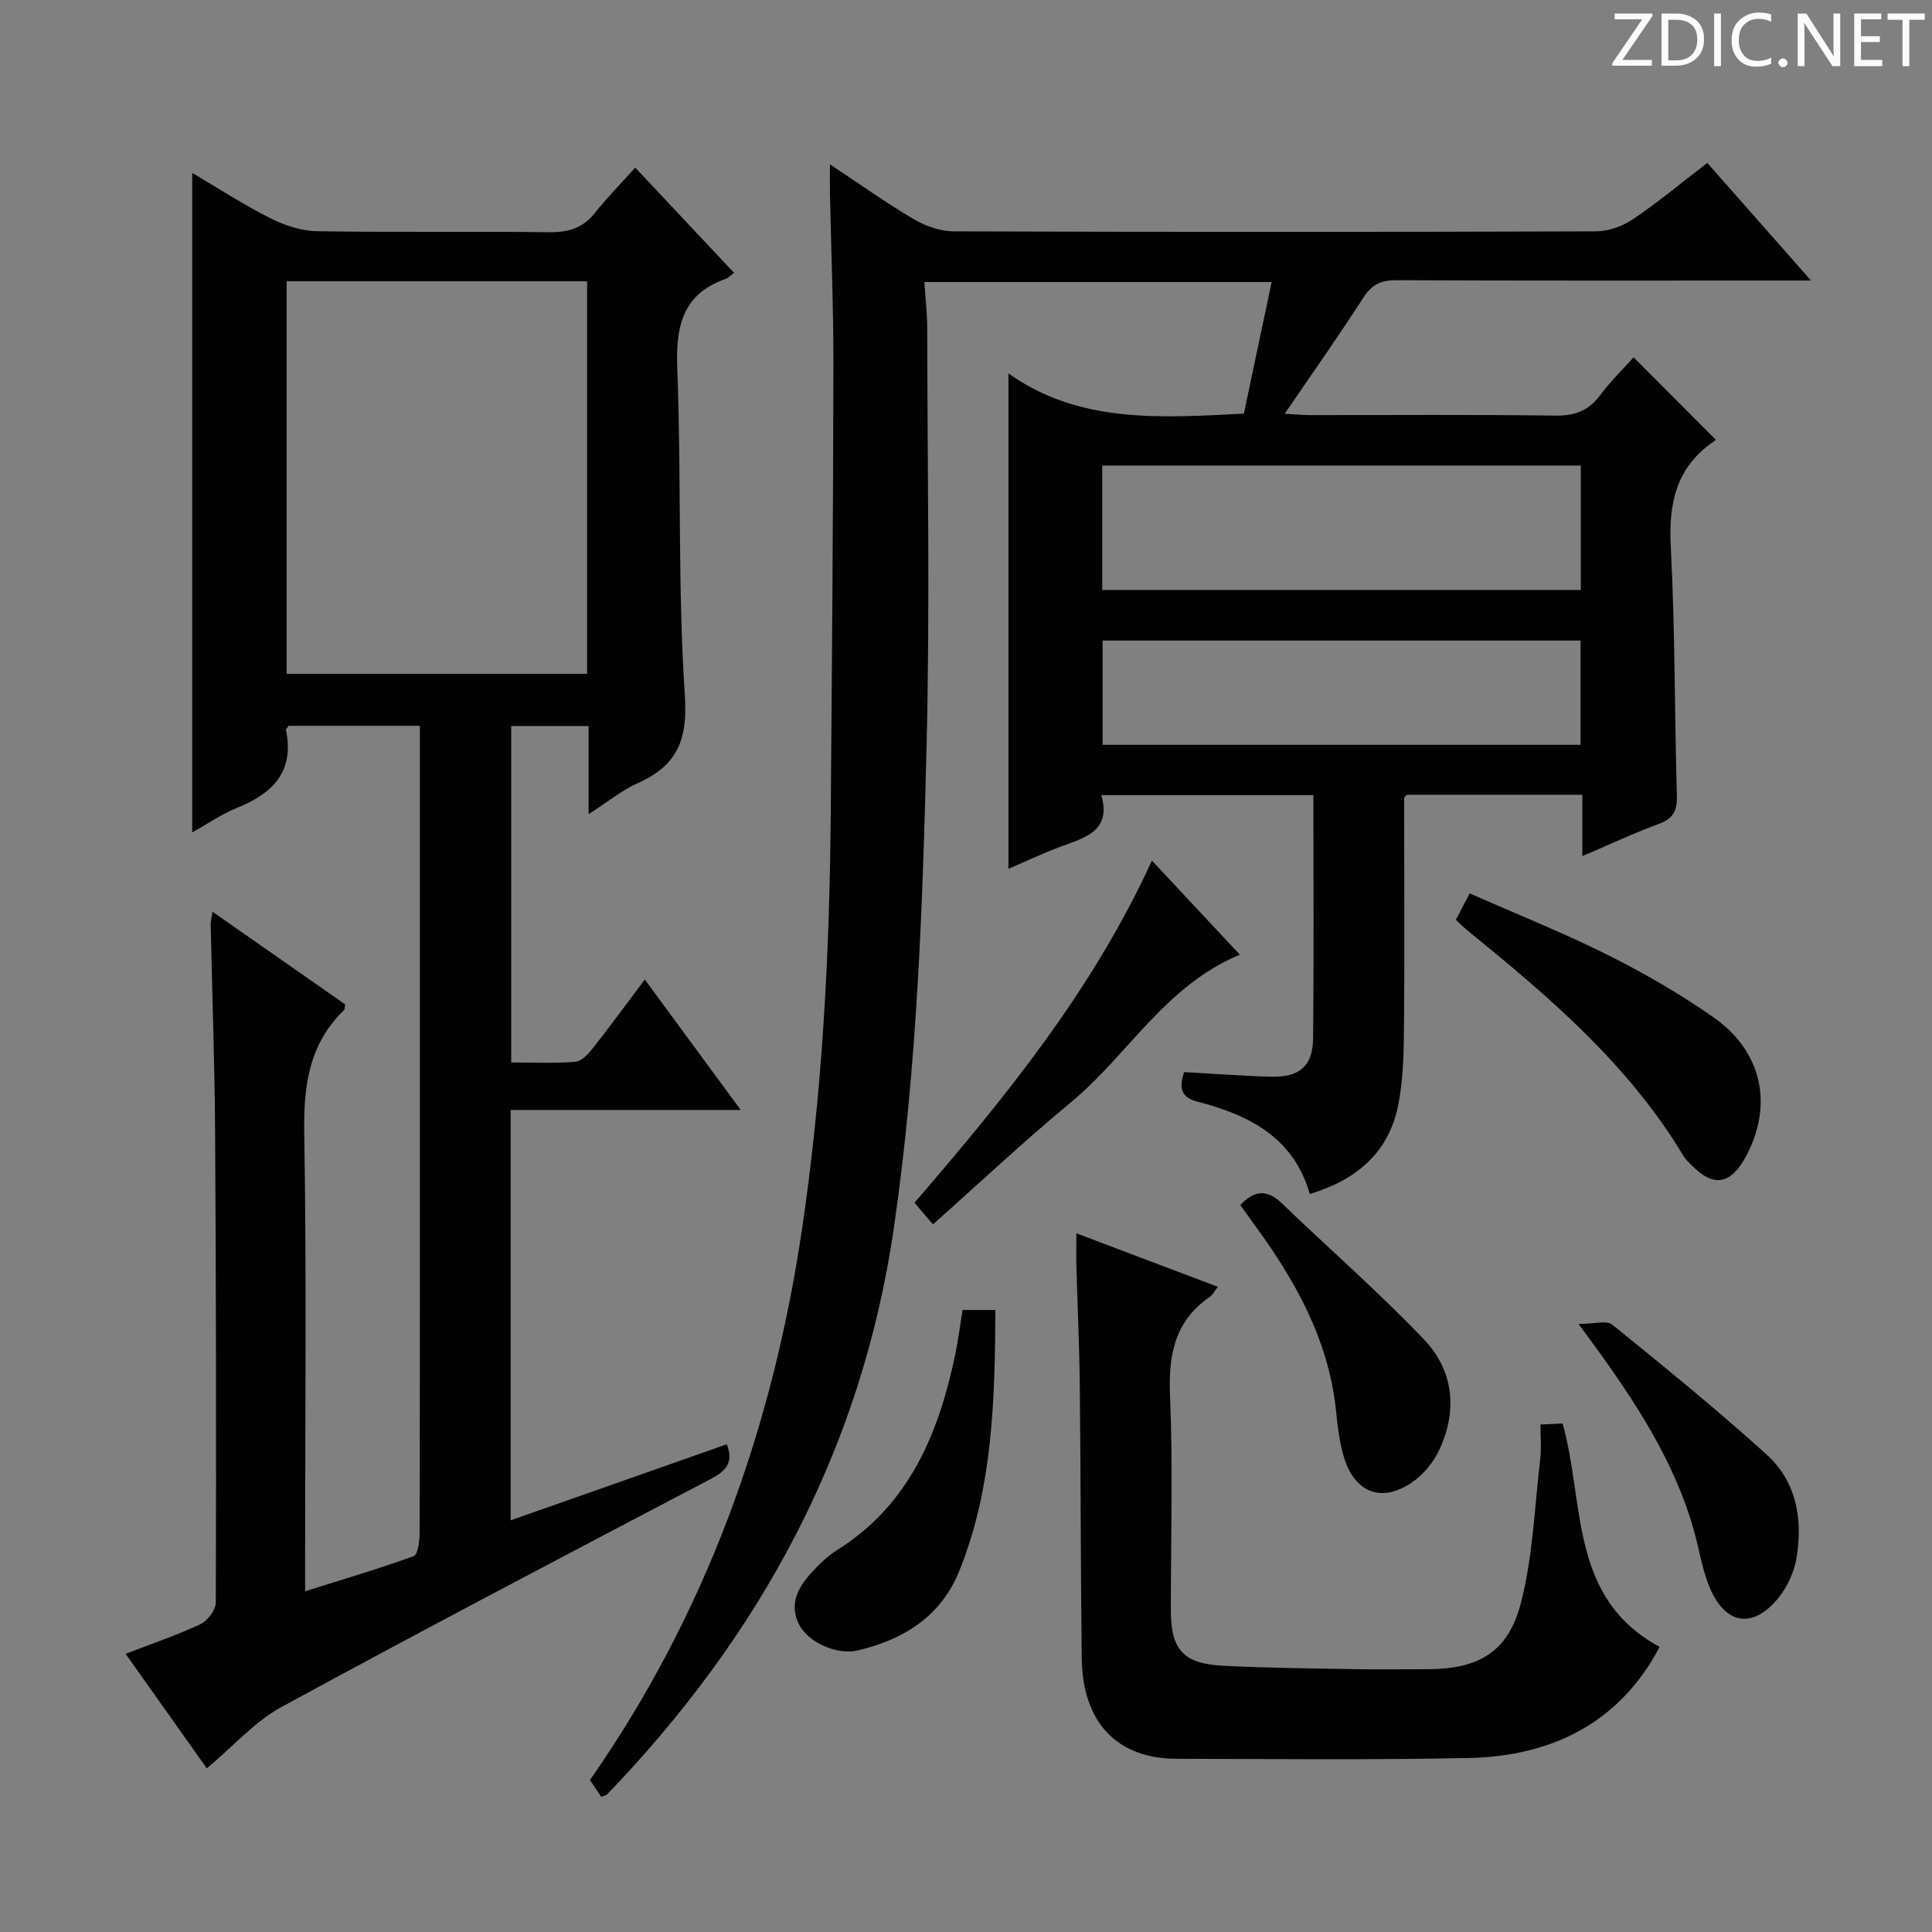 <svg enable-background="new 0 0 400 400" viewBox="0 0 400 400" xmlns="http://www.w3.org/2000/svg"><rect x="0" y="0" width="400" height="400" fill="#808080" stroke="none"/><g fill="#fcfafa"><path d="m342.2 3.2-6.3 9.2h6.1v1.2h-8.2v-.5l6.2-9.1h-5.7v-1.2h7.8v.4z"/><path d="m344 13.7v-10.9h3.1c1.6 0 3 .5 4.1 1.4 1.1 1 1.6 2.2 1.6 3.9s-.5 3-1.6 4-2.5 1.5-4.2 1.5h-3zm1.4-9.6v8.4h1.6c1.4 0 2.5-.4 3.2-1.1.8-.8 1.2-1.8 1.2-3.2s-.4-2.4-1.2-3.1-1.8-1-3.1-1z"/><path d="m356.3 2.8v10.9h-1.4v-10.9z"/><path d="m366.6 13.2c-.8.4-1.8.6-3 .6-1.6 0-2.8-.5-3.7-1.5s-1.4-2.3-1.4-3.9c0-1.7.5-3.2 1.6-4.2s2.4-1.6 4-1.6c1 0 1.9.1 2.6.4v1.5c-.8-.4-1.6-.6-2.6-.6-1.2 0-2.2.4-3 1.2s-1.1 1.9-1.1 3.3c0 1.3.4 2.3 1.1 3.1s1.6 1.1 2.8 1.1c1.1 0 2-.2 2.8-.7v1.3z"/><path d="m368.2 13c0-.3.1-.5.3-.6.2-.2.4-.3.6-.3.3 0 .5.1.7.3s.3.4.3.6-.1.5-.3.6c-.2.2-.4.3-.7.3s-.5-.1-.6-.3c-.2-.2-.3-.4-.3-.6z"/><path d="m381.1 13.7h-1.7l-5.5-8.4c-.2-.2-.3-.5-.4-.7 0 .2.1.8.1 1.5v7.6h-1.4v-10.9h1.8l5.3 8.3c.3.4.4.6.4.8 0-.3-.1-.8-.1-1.6v-7.5h1.4v10.9z"/><path d="m389.7 13.7h-5.8v-10.9h5.6v1.2h-4.2v3.5h3.9v1.2h-3.9v3.7h4.4z"/><path d="m398.4 4.1h-3.1v9.6h-1.4v-9.6h-3.1v-1.3h7.7v1.3z"/></g><path d="m124.5 372.02c-.77-1.14-1.58-2.32-2.36-3.47 23.93-34.29 37.66-72.41 43.81-113.41 4.28-28.51 5.79-57.23 6.04-86.02.26-31.13.5-62.27.56-93.4.02-11.81-.47-23.62-.71-35.43-.04-1.75-.01-3.51-.01-6.26 6.38 4.22 11.74 8.05 17.41 11.38 2.42 1.42 5.47 2.48 8.23 2.49 44.33.15 88.65.15 132.98 0 2.58-.01 5.49-1.06 7.65-2.52 5.22-3.53 10.09-7.59 15.38-11.65 6.94 7.87 13.73 15.57 21.47 24.35-2.86 0-4.55 0-6.24 0-26.5 0-52.99.05-79.49-.07-3.17-.02-5.14.8-6.91 3.55-5.1 7.93-10.55 15.64-16.32 24.1 2.21.13 3.61.28 5.02.28 17 .02 34-.13 50.99.11 4.08.06 6.91-1.03 9.32-4.26 2.17-2.9 4.79-5.46 6.9-7.81 5.68 5.7 11.16 11.19 16.93 16.98.22-.4.1.15-.23.38-7.92 5.34-9.48 12.88-9 22 .9 17.11.76 34.27 1.26 51.41.09 3.17-.82 4.77-3.82 5.87-5.11 1.87-10.05 4.2-15.75 6.63 0-4.54 0-8.45 0-12.7-12.45 0-24.37 0-36.34 0-.15.19-.55.44-.55.69-.01 15.48.11 30.96-.03 46.43-.05 5.78-.1 11.67-1.24 17.29-1.97 9.67-8.6 15.35-18.28 18.24-3.37-11.83-12.7-16.38-23.39-19.16-3.23-.84-3.73-2.8-2.62-6.08 5.98.33 12.06.81 18.15.96 5.75.14 8.49-2.23 8.55-7.92.18-16.65.06-33.31.06-50.38-14.53 0-28.89 0-43.91 0 2.14 7.39-3.27 8.76-8.28 10.62-3.72 1.38-7.32 3.09-10.94 4.63 0-33.95 0-67.71 0-102.55 14.68 10.41 31.45 9.19 48.74 8.32 1.87-8.85 3.77-17.85 5.75-27.25-24.12 0-47.68 0-71.9 0 .22 3.32.59 6.41.59 9.49.04 28.66.57 57.34-.12 85.98-.81 33.56-1.95 67.15-6.8 100.46-6.66 45.73-27.58 84.21-59.37 117.2-.21.19-.59.24-1.18.5zm103.71-249.87h99.08c0-8.88 0-17.31 0-25.77-33.19 0-66.06 0-99.08 0zm99.02 10.47c-33.21 0-66.07 0-98.95 0v21.59h98.95c0-7.46 0-14.53 0-21.59z" fill="#010102"/><path d="m121.86 168.57c0-6.71 0-12.33 0-18.25-5.4 0-10.49 0-16.02 0v69.65c4.43 0 8.88.22 13.28-.14 1.31-.11 2.72-1.66 3.67-2.87 3.6-4.57 7.03-9.27 10.71-14.16 6.56 8.92 12.94 17.6 19.86 27.01-16.29 0-31.81 0-47.64 0v84.96c15.19-5.35 29.98-10.55 44.76-15.75 1.42 3.72-.08 5.48-3.26 7.15-29.73 15.6-59.47 31.19-88.95 47.25-5.56 3.03-9.98 8.13-15.45 12.7-5.45-7.69-11.07-15.62-16.82-23.72 5.37-2.07 10.56-3.82 15.49-6.13 1.49-.7 3.19-2.96 3.19-4.52.1-32.32.06-64.64-.14-96.96-.09-14.47-.61-28.95-.92-43.42-.01-.63.17-1.26.37-2.61 9.43 6.58 18.48 12.91 27.45 19.17-.1.61-.03 1.02-.21 1.19-7.26 7.03-8.4 15.66-8.24 25.42.49 29.48.18 58.98.18 88.47v6.44c7.89-2.48 15.27-4.64 22.48-7.28.89-.33 1.23-3.15 1.23-4.82.07-34.32.05-68.65.05-102.97 0-19.49 0-38.99 0-58.48 0-1.79 0-3.58 0-5.63-9.4 0-18.31 0-27.18 0-.23.38-.59.68-.54.91 1.77 8.58-2.73 13.07-10.07 16.05-3.32 1.35-6.34 3.44-9.35 5.11 0-45.59 0-90.87 0-136.55 5.31 3.13 10.56 6.55 16.12 9.36 2.96 1.5 6.45 2.66 9.72 2.72 15.99.27 31.99 0 47.98.21 3.99.05 7.02-.8 9.54-3.98 2.47-3.11 5.28-5.96 8.37-9.4 7.26 7.73 13.81 14.71 20.46 21.79-.66.49-1.13 1.03-1.71 1.24-9.16 3.21-10.38 10.05-10.04 18.83.86 22.45.06 44.99 1.56 67.39.62 9.32-1.62 14.58-9.77 18.2-3.27 1.46-6.13 3.84-10.16 6.42zm-62.51-110.34v81.28h62.2c0-27.32 0-54.23 0-81.28-20.82 0-41.27 0-62.2 0z" fill="#010102"/><path d="m222.85 255.34c10.19 3.85 19.59 7.41 29.29 11.08-.66.84-1.03 1.65-1.66 2.08-7.24 4.99-8.59 11.94-8.24 20.35.62 14.8.17 29.64.17 44.47 0 8.17 2.51 11.11 10.74 11.55 9.13.48 18.28.54 27.42.71 5 .09 9.99.02 14.99.01 10.47-.02 16.69-3.47 19.33-13.72 2.5-9.68 2.83-19.93 4.01-29.94.25-2.12.04-4.3.04-7 1.68-.08 3.19-.16 4.57-.22 4.68 16.48 1.23 36.05 20.1 46.26-8.18 15.56-22.09 22.65-39.58 23.01-20.15.41-40.31.2-60.47.16-12.31-.03-19.44-7.56-19.6-20.81-.22-18.82-.2-37.64-.4-56.46-.09-8.31-.48-16.62-.71-24.93-.05-1.94 0-3.87 0-6.6z" fill="#010102"/><path d="m301.42 190.46c.91-1.76 1.66-3.21 2.85-5.5 9.61 4.24 19.26 8.09 28.53 12.72 7.55 3.77 14.93 8.04 21.85 12.86 10.24 7.12 12.55 18.26 6.8 28.93-3.15 5.84-6.71 6.4-11.25 1.75-.58-.59-1.22-1.17-1.64-1.87-11.41-19.05-28.01-33.12-44.94-46.87-.64-.54-1.22-1.12-2.2-2.02z" fill="#010102"/><path d="m199.29 271.22h6.8c-.13 18.49-.49 36.7-7.47 54-3.82 9.46-11.55 14.27-21.1 16.5-4.26.99-10.16-1.68-12.06-5.35-2.08-4.03-.4-7.47 2.29-10.47 1.65-1.84 3.47-3.67 5.55-4.97 15.04-9.43 21.07-24.23 24.5-40.62.6-2.9.96-5.86 1.49-9.09z" fill="#010102"/><path d="m256.7 197.66c-15.5 6.42-23.18 20.81-34.98 30.56-9.59 7.93-18.67 16.48-28.57 25.28-1.37-1.62-2.43-2.86-3.81-4.49 18.76-21.79 36.83-43.91 49.15-70.83 6.12 6.53 11.94 12.77 18.21 19.48z" fill="#010102"/><path d="m256.79 249.5c2.9-3.12 5.55-3.3 8.61-.36 9.8 9.43 20.08 18.38 29.45 28.21 6.08 6.39 6.96 14.63 3.17 22.77-1.2 2.58-3.27 5.14-5.61 6.75-6.17 4.27-11.71 2.34-14.04-4.79-1.07-3.27-1.42-6.81-1.79-10.27-1.58-14.57-8.45-26.77-16.9-38.29-.97-1.34-1.92-2.68-2.89-4.02z" fill="#010102"/><path d="m326.82 274.12c3.2 0 5.81-.82 6.98.13 10.82 8.76 21.64 17.56 31.96 26.9 6.25 5.66 7.55 13.55 6.15 21.63-.49 2.81-1.88 5.76-3.67 8-5.26 6.56-11.06 5.63-14.28-2.13-1.13-2.73-1.77-5.68-2.44-8.58-3.5-15.06-11.56-27.79-20.42-40.12-1.06-1.48-2.14-2.92-4.28-5.83z" fill="#010102"/></svg>